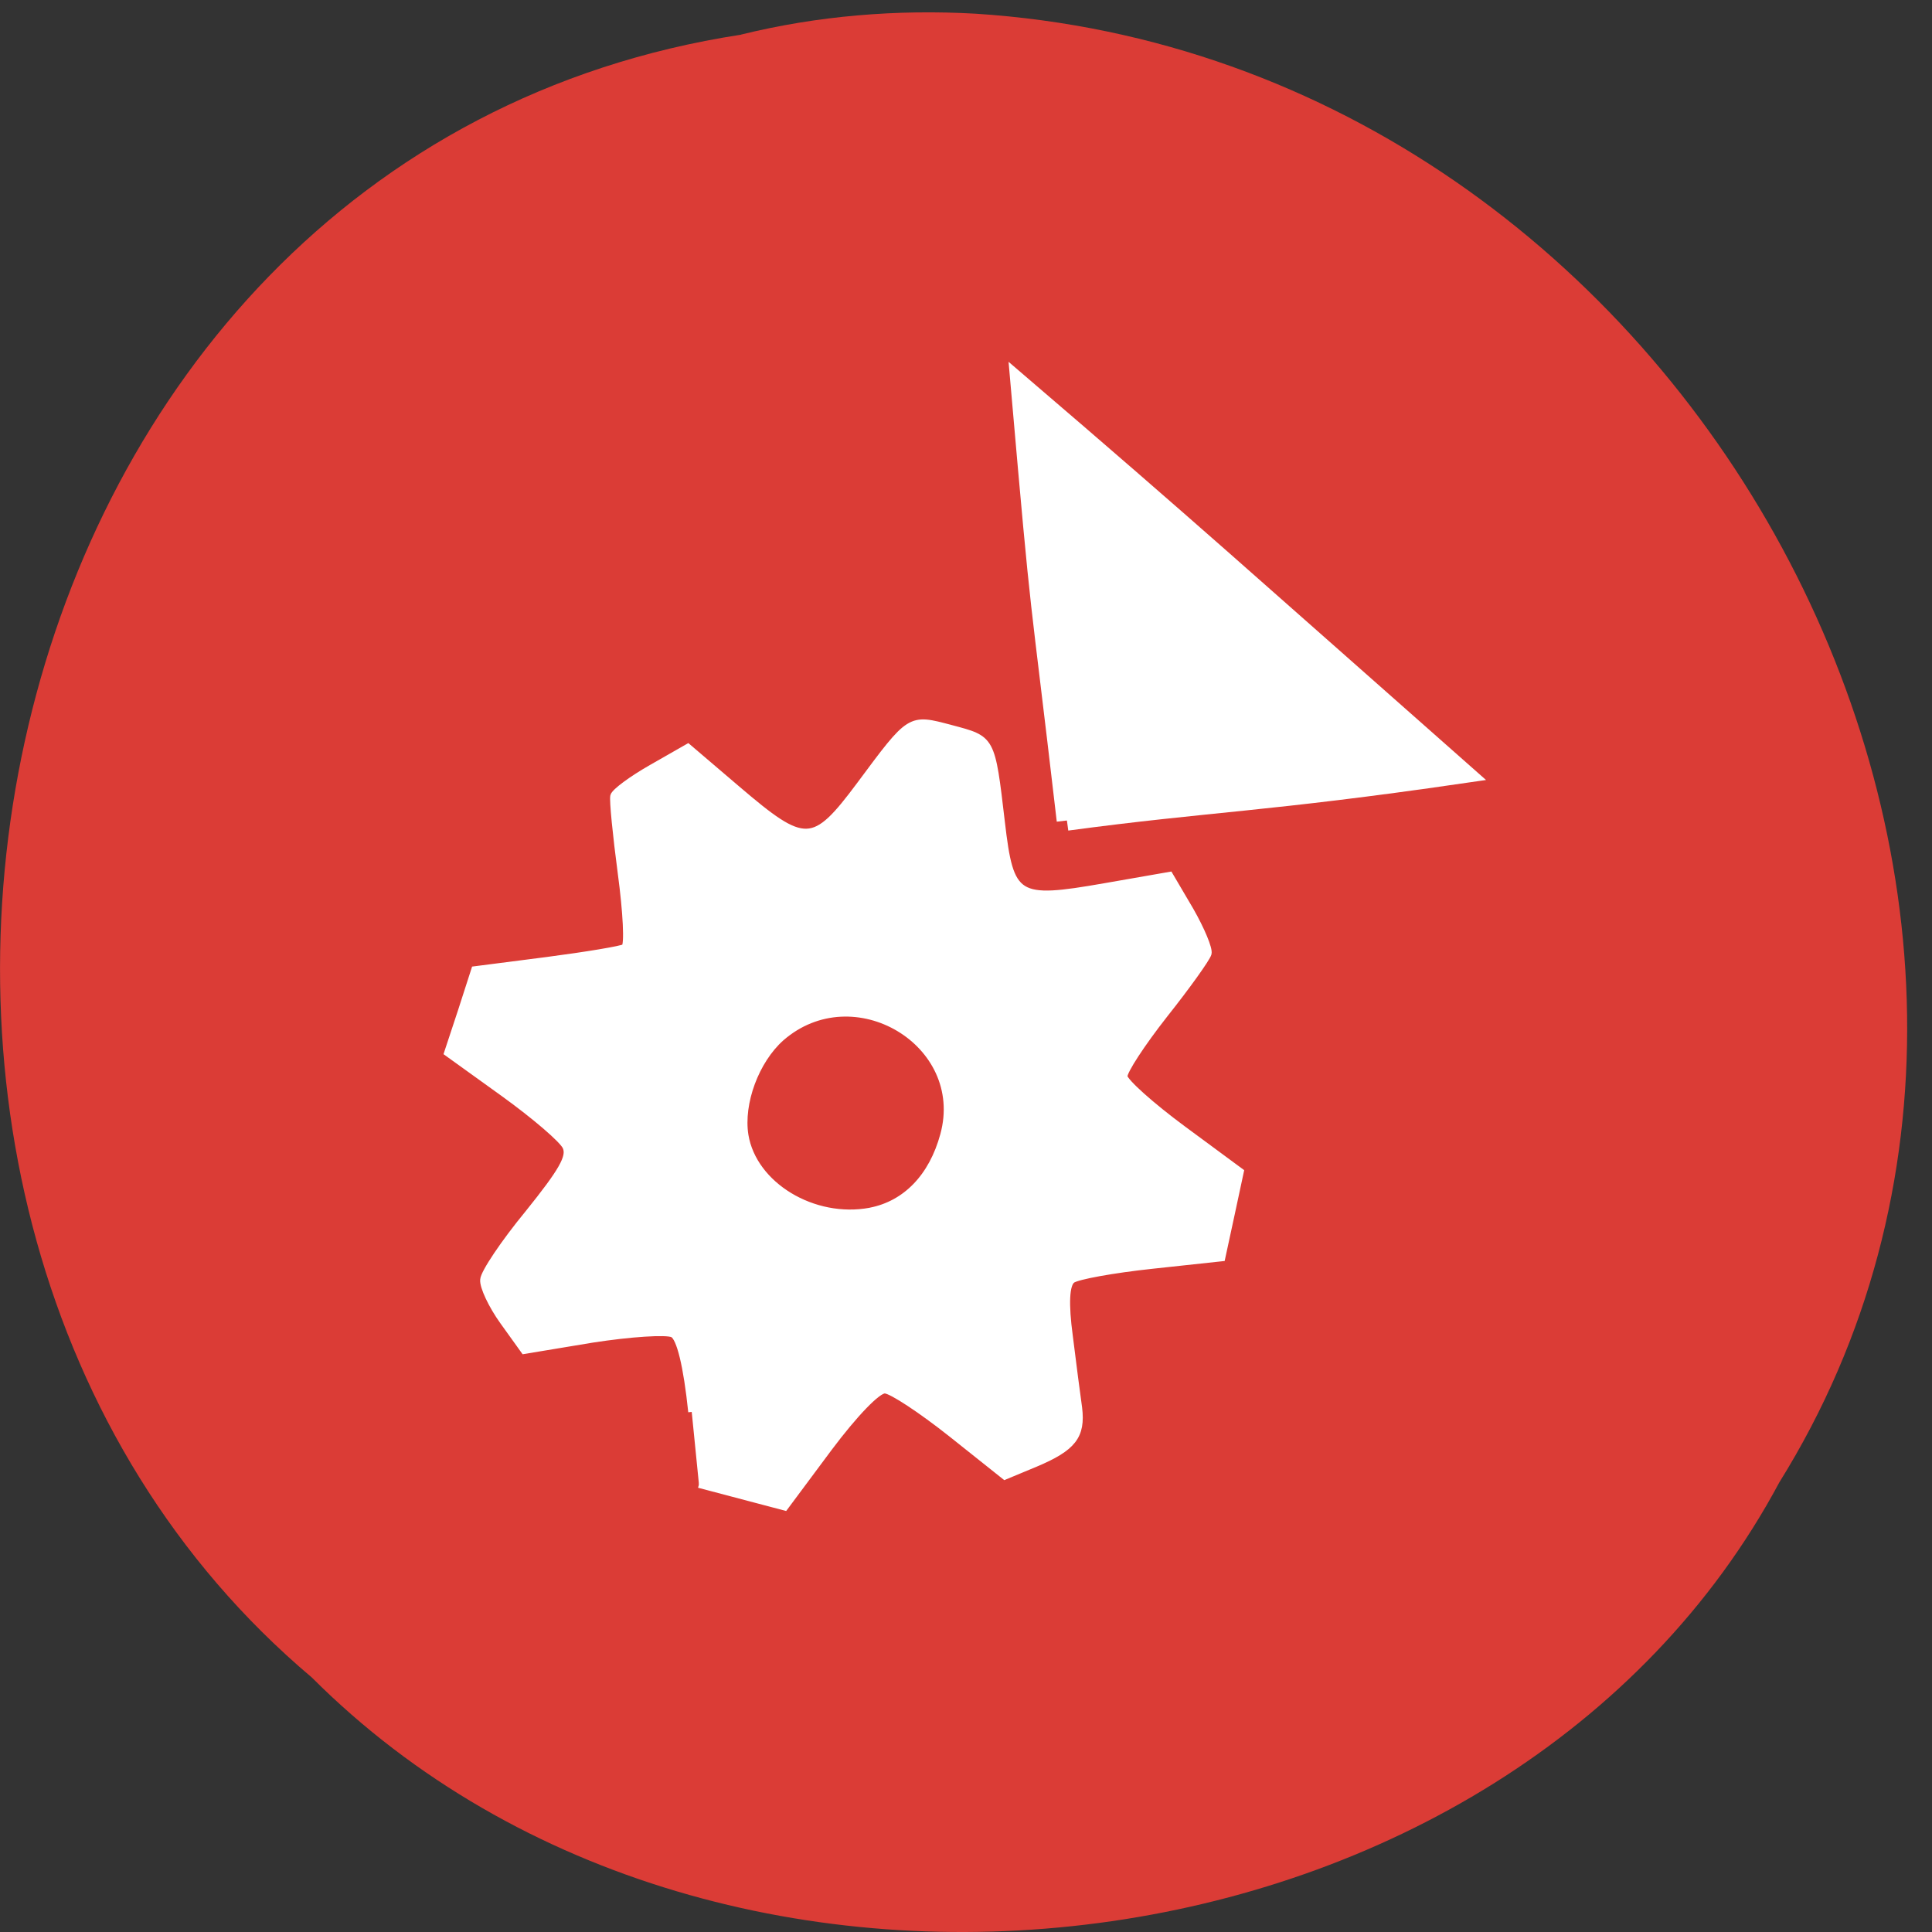 <svg xmlns="http://www.w3.org/2000/svg" viewBox="0 0 22 22"><rect x="0" y="0" width="22" height="22" fill="#333333" stroke="none"/><path d="m 8.438 0.395 c -8.824 1.355 -11.188 13.395 -4.887 18.707 c 4.68 4.68 13.641 3.516 16.711 -2.223 c 4.109 -6.594 -0.969 -16.195 -9.152 -16.723 c -0.895 -0.051 -1.801 0.023 -2.672 0.238" fill="#db3c36"/><g fill="#fff" stroke="#fff" transform="scale(0.086)"><path d="m 91.59 186.95 c -0.636 -6.091 -1.545 -9.864 -2.5 -10.318 c -0.864 -0.409 -5.636 -0.091 -10.636 0.682 l -9.05 1.5 l -2.773 -3.864 c -1.5 -2.091 -2.682 -4.591 -2.591 -5.5 c 0.045 -0.909 2.727 -4.909 5.909 -8.773 c 4.5 -5.591 5.591 -7.5 5 -8.818 c -0.409 -0.955 -4.136 -4.136 -8.227 -7.091 l -7.455 -5.364 l 1.818 -5.5 l 1.773 -5.5 l 9.545 -1.227 c 5.227 -0.682 9.864 -1.455 10.318 -1.727 c 0.455 -0.318 0.227 -4.682 -0.455 -9.773 c -0.682 -5.136 -1.136 -9.727 -1 -10.273 c 0.136 -0.545 2.409 -2.227 5.05 -3.727 l 4.773 -2.727 l 6.5 5.545 c 9 7.682 10.136 7.682 16.273 -0.545 c 6.727 -9.05 6.545 -8.955 12.05 -7.5 c 5.455 1.455 5.364 1.227 6.682 12.409 c 1.182 10.136 1.955 10.591 13.682 8.545 l 8.591 -1.5 l 2.727 4.636 c 1.455 2.545 2.545 5.136 2.364 5.727 c -0.182 0.636 -2.773 4.273 -5.773 8.05 c -3 3.818 -5.409 7.5 -5.364 8.227 c 0.091 0.727 3.591 3.864 7.773 6.955 l 7.636 5.636 l -1.227 5.727 l -1.227 5.682 l -9.273 1 c -5.091 0.545 -9.864 1.409 -10.545 1.909 c -0.818 0.591 -0.955 3.136 -0.364 7.5 c 0.455 3.636 1 7.909 1.227 9.455 c 0.455 3.727 -0.773 5.273 -5.727 7.364 l -4.045 1.682 l -7.136 -5.682 c -3.909 -3.091 -7.818 -5.682 -8.727 -5.727 c -0.955 -0.091 -4.045 3.136 -7.455 7.682 l -5.818 7.818 l -11.364 -3 m 22.682 -36.18 c 4.727 -0.909 8.227 -4.545 9.727 -10.09 c 3.318 -12.182 -11.909 -21.273 -21.545 -12.864 c -3.364 3 -5.455 8.636 -4.773 12.909 c 1.091 6.636 9.05 11.455 16.591 10.05" stroke-width="0.921"/><path d="m 141.27 108.64 c -3.864 -33.23 -3.136 -23.727 -6.091 -57.55 c 21.864 18.727 30.14 26.23 58.5 51.27 c -26.23 3.818 -33.455 3.727 -52.41 6.273" stroke-width="2.706"/></g></svg>